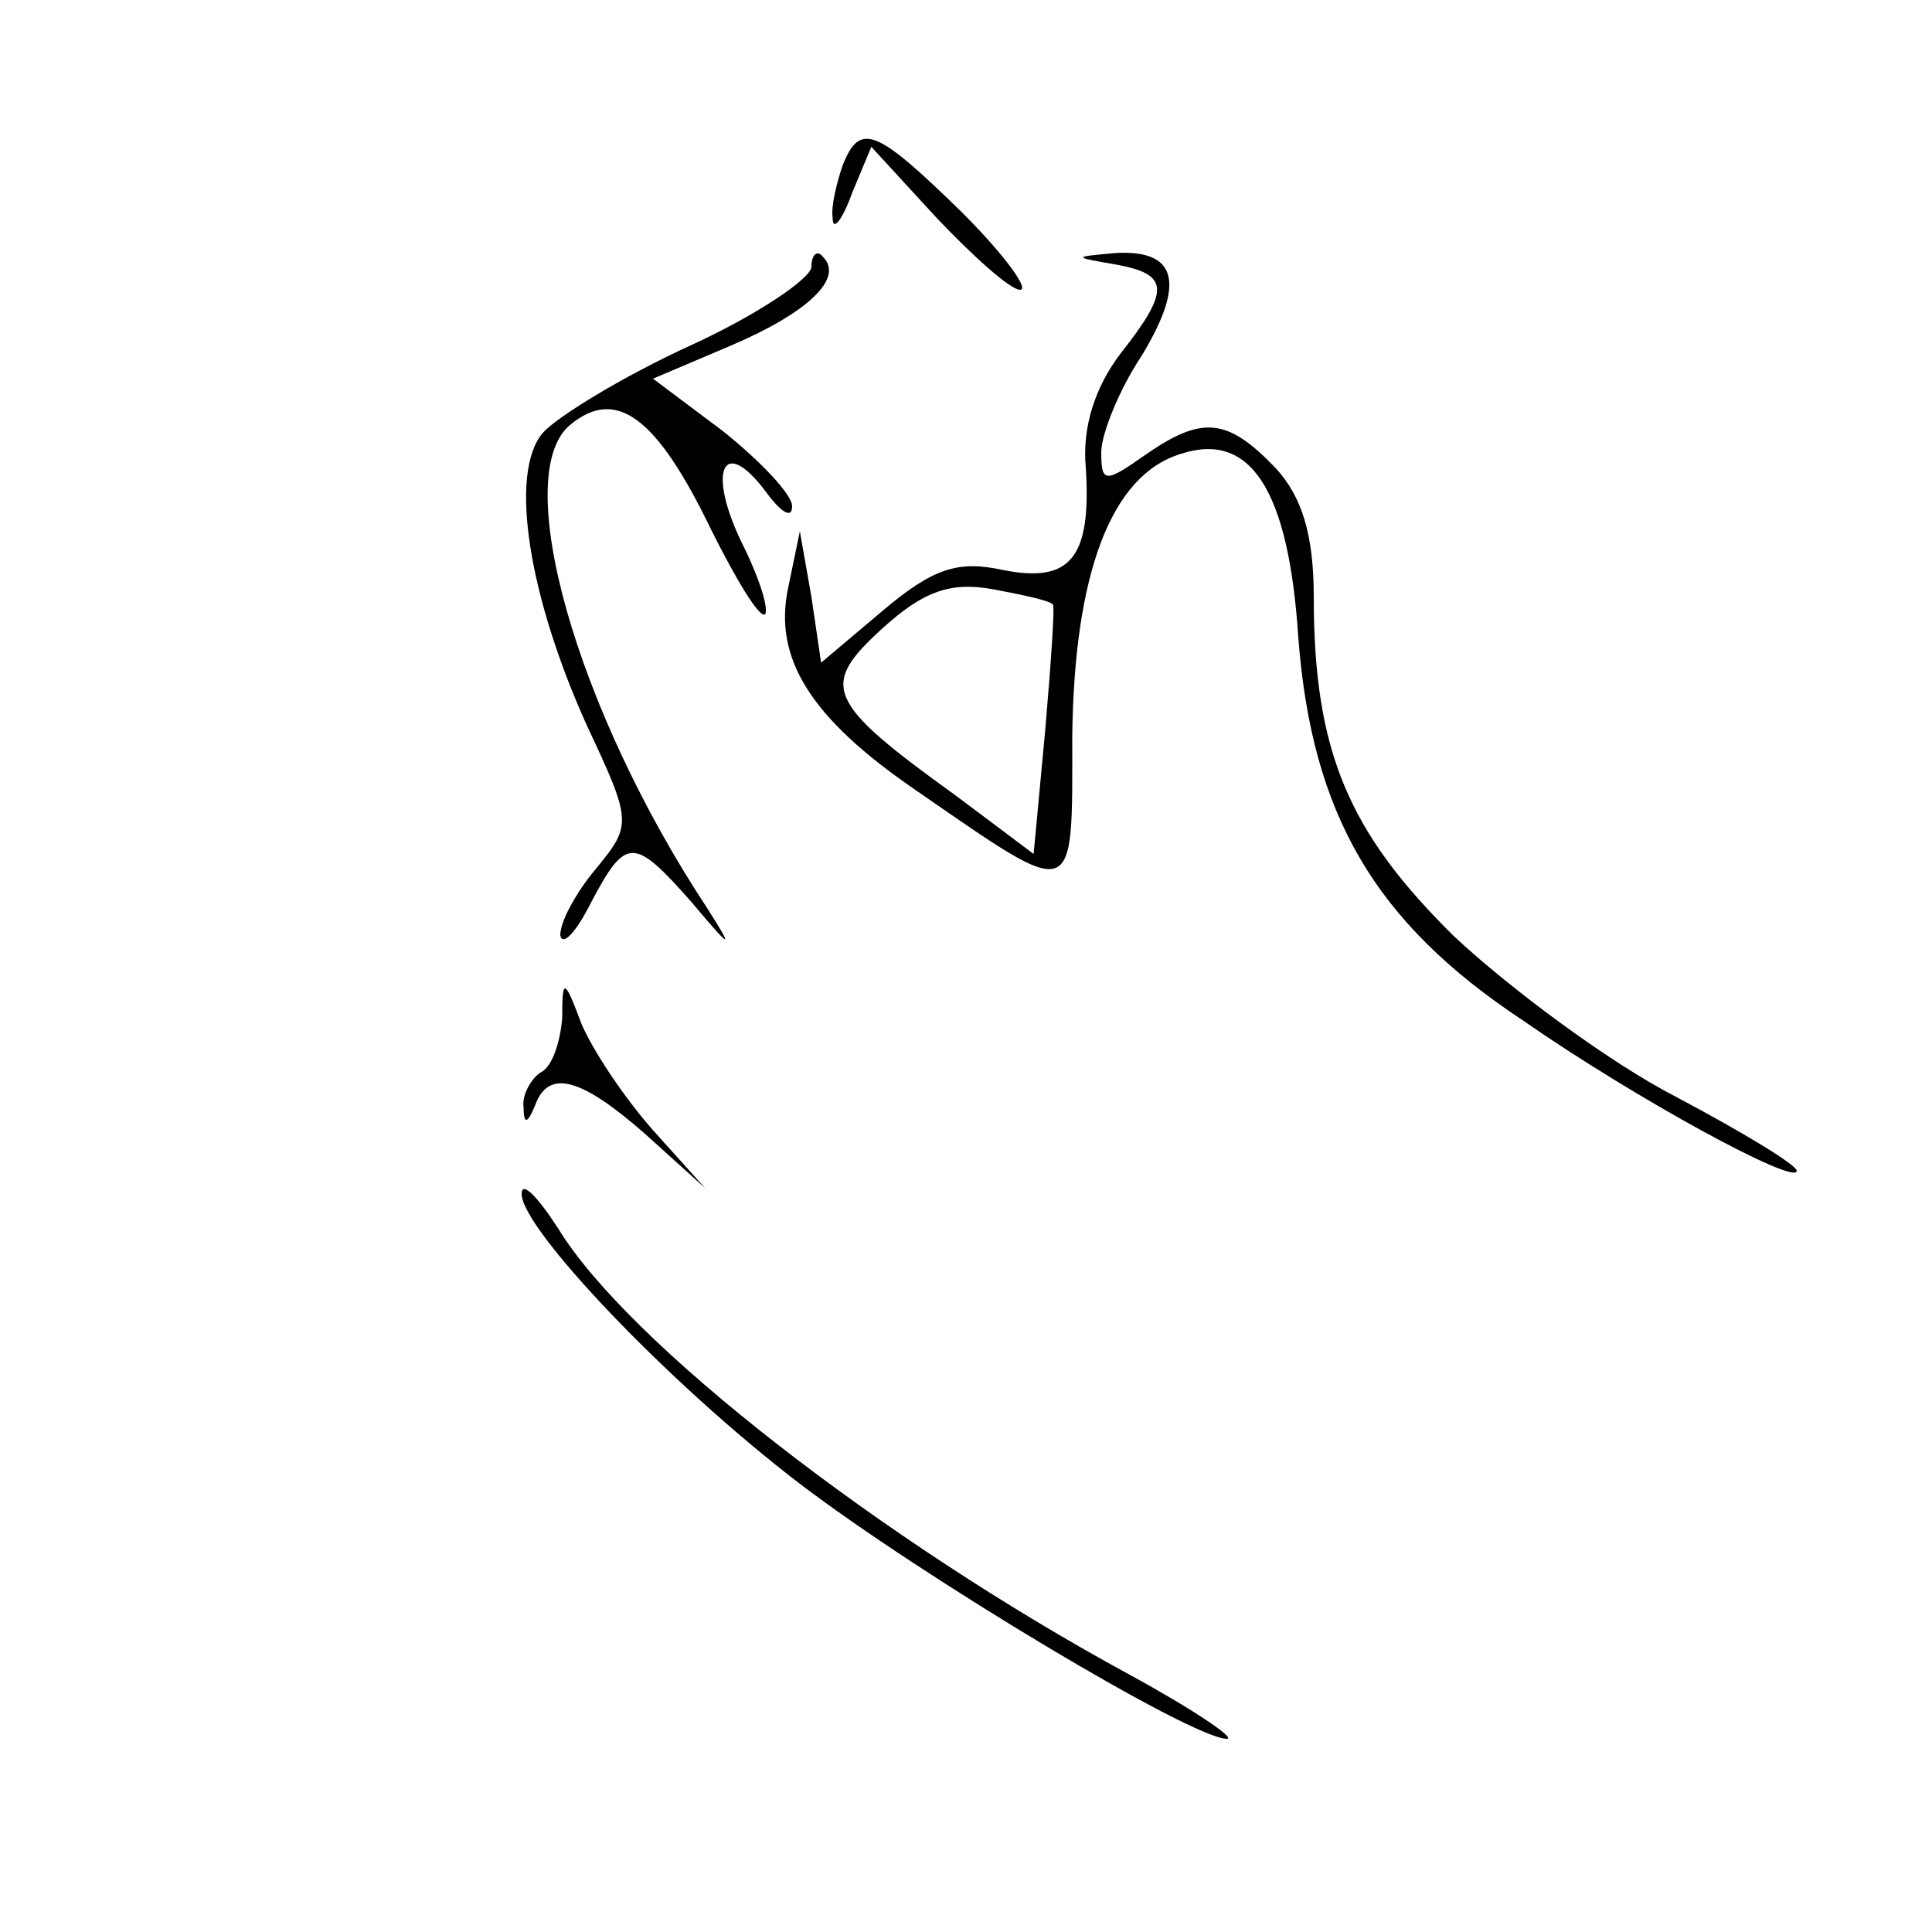 <?xml version="1.0" standalone="no"?>
<!DOCTYPE svg PUBLIC "-//W3C//DTD SVG 20010904//EN"
 "http://www.w3.org/TR/2001/REC-SVG-20010904/DTD/svg10.dtd">
<svg version="1.0" xmlns="http://www.w3.org/2000/svg"
 width="100pt" height="100pt" viewBox="0 0 100 100"
 preserveAspectRatio="xMidYMid meet">

<g transform="translate(0,100) scale(0.1,-0.1)"
fill="#000000" stroke="none">
<path d="M436 914 c-3 -9 -6 -21 -5 -27 0 -7 5 -1 10 13 l10 24 34 -37 c19
-20 38 -37 43 -37 5 0 -8 18 -30 40 -45 44 -53 47 -62 24z"/>
<path d="M420 862 c0 -6 -28 -25 -63 -41 -35 -16 -69 -37 -76 -45 -18 -21 -7
-86 23 -152 23 -49 23 -51 5 -73 -11 -13 -19 -28 -19 -35 1 -6 8 1 16 17 18
34 22 34 52 0 21 -25 22 -25 8 -3 -68 103 -102 224 -71 250 24 20 45 4 73 -54
13 -26 25 -46 28 -44 2 3 -3 19 -12 37 -18 37 -10 56 12 27 8 -11 14 -15 14
-8 0 6 -16 23 -36 39 l-36 27 40 17 c40 17 59 35 48 46 -3 4 -6 1 -6 -5z"/>
<path d="M578 863 c27 -5 28 -13 2 -46 -13 -17 -20 -38 -18 -59 3 -47 -8 -60
-43 -53 -23 5 -36 1 -62 -21 l-32 -27 -5 34 -6 34 -6 -29 c-8 -37 12 -68 66
-105 84 -58 81 -59 81 28 1 84 20 135 56 146 36 12 56 -18 61 -95 7 -91 39
-147 116 -198 59 -41 142 -86 142 -78 0 3 -28 20 -62 38 -35 18 -86 56 -115
83 -55 54 -73 96 -73 176 0 32 -6 52 -20 67 -25 26 -38 27 -68 6 -20 -14 -22
-14 -22 2 0 9 9 32 21 50 23 38 18 55 -14 53 -22 -2 -22 -2 1 -6z m-33 -176
c1 -1 -1 -30 -4 -65 l-6 -64 -40 30 c-68 49 -71 57 -38 87 21 19 35 24 57 20
16 -3 30 -6 31 -8z"/>
<path d="M291 473 c-1 -12 -5 -25 -11 -28 -5 -3 -10 -12 -9 -18 0 -9 2 -9 6 1
7 19 24 14 57 -15 l31 -28 -27 30 c-15 17 -31 41 -37 55 -9 24 -10 24 -10 3z"/>
<path d="M270 382 c0 -18 76 -98 144 -150 63 -48 203 -132 221 -132 5 0 -17
15 -50 33 -129 70 -260 172 -296 231 -11 17 -19 25 -19 18z"/>
</g>
</svg>
